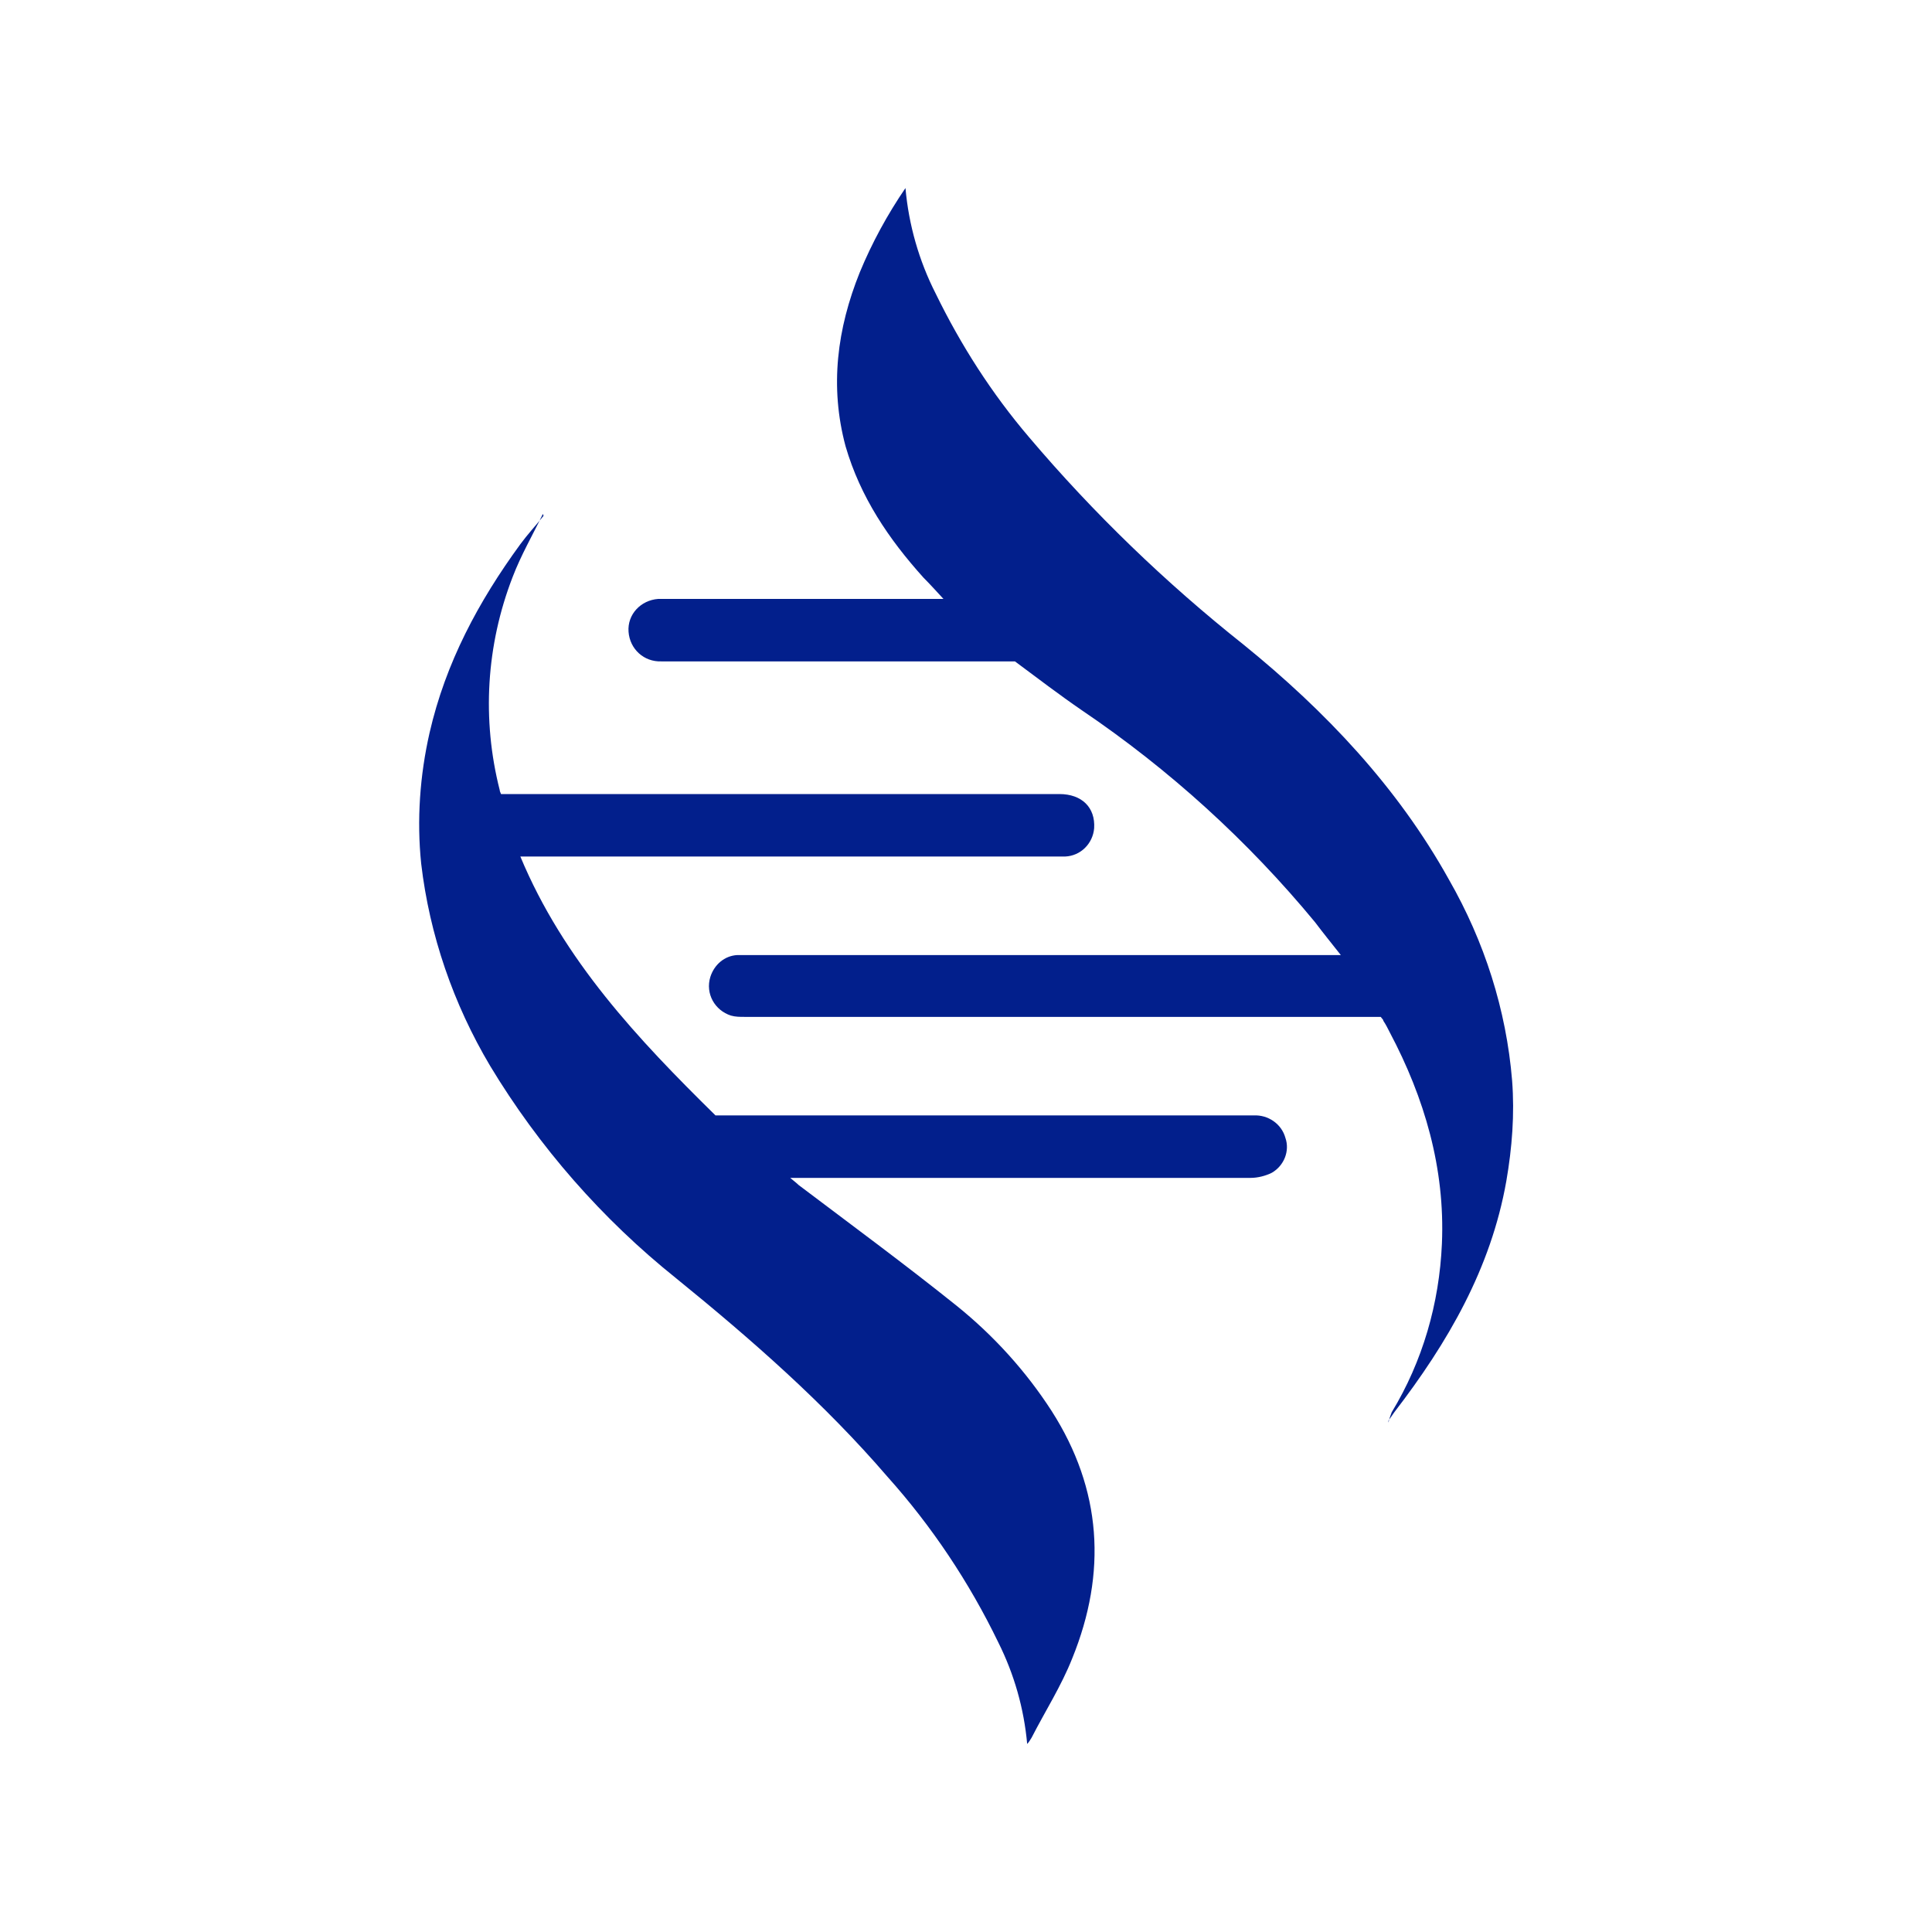 <?xml version="1.0" encoding="UTF-8"?>
<svg xmlns="http://www.w3.org/2000/svg" version="1.1" viewBox="0 0 300 300">
  <defs>
    <style>
      .cls-1 {
        fill: #021f8c;
      }
    </style>
  </defs>
  <!-- Generator: Adobe Illustrator 28.6.0, SVG Export Plug-In . SVG Version: 1.2.0 Build 709)  -->
  <g>
    <g id="Layer_1">
      <g>
        <path class="cls-1" d="M84.3,79.8c-1.6,3.3-3.4,6.4-4.7,9.8-4.1,10.6-4.8,22.1-2,33.1,0,.2.1.3.2.6h86.7c3.5,0,5.6,2.1,5.4,5.3-.2,2.4-2.1,4.3-4.5,4.4h-84.6c6.7,16.1,18.3,28.4,30.3,40.2h83.6c2.2-.1,4.3,1.3,4.9,3.5.7,2-.2,4.3-2.1,5.4-1,.5-2.2.8-3.3.8h-71.5c.6.5,1,.8,1.3,1.1,8.2,6.2,16.5,12.3,24.6,18.8,5.7,4.6,10.7,10.1,14.7,16.3,7.8,12.2,8.6,25.1,3.2,38.4-1.7,4.3-4.2,8.2-6.3,12.3-.2.3-.4.7-.7,1-.5-5.5-2-10.8-4.5-15.8-4.5-9.3-10.3-18-17.2-25.7-9.8-11.4-21.1-21.3-32.8-30.8-11.5-9.2-21.3-20.4-28.9-33-5.7-9.6-9.4-20.3-10.7-31.4-.7-6.8-.2-13.7,1.3-20.3,2.5-10.9,7.6-20.4,14.1-29.3,1.1-1.5,2.4-2.9,3.6-4.4h0Z"/>
        <path class="cls-1" d="M215.6,220.9c.1-.5.3-1.1.5-1.6,4.8-7.9,7.4-16.9,7.8-26.2.5-11.7-2.7-22.6-8.1-32.8-.3-.6-.6-1.2-1-1.8,0-.2-.2-.3-.4-.6h-98.8c-.7,0-1.4,0-2.1-.2-2.5-.8-4-3.4-3.2-6,.6-1.9,2.2-3.3,4.2-3.4h93.7c-1.5-1.9-2.8-3.5-4-5.1-10.4-12.6-22.6-23.7-36.2-32.9-3.5-2.4-6.9-5-10.4-7.6h-54.9c-2.7.1-4.9-1.9-5.1-4.6s1.9-4.9,4.6-5.1c.2,0,.3,0,.5,0h43.8c-1.2-1.3-2.1-2.3-3.1-3.3-5.4-6-9.8-12.5-12.1-20.4-2.5-9.3-1.3-18.3,2.2-27,1.9-4.6,4.3-9,7.1-13.1.5,5.7,2.1,11.3,4.7,16.4,3.9,8,8.7,15.5,14.5,22.3,10,11.8,21.2,22.6,33.3,32.2,12.7,10.3,23.9,22.1,31.9,36.5,5.5,9.6,8.9,20.2,9.8,31.2.4,5.2,0,10.4-.9,15.6-2.4,13.6-9.1,25.1-17.4,35.9-.3.4-.6.9-.9,1.3h0Z"/>
      </g>
    </g>
  </g>
</svg>